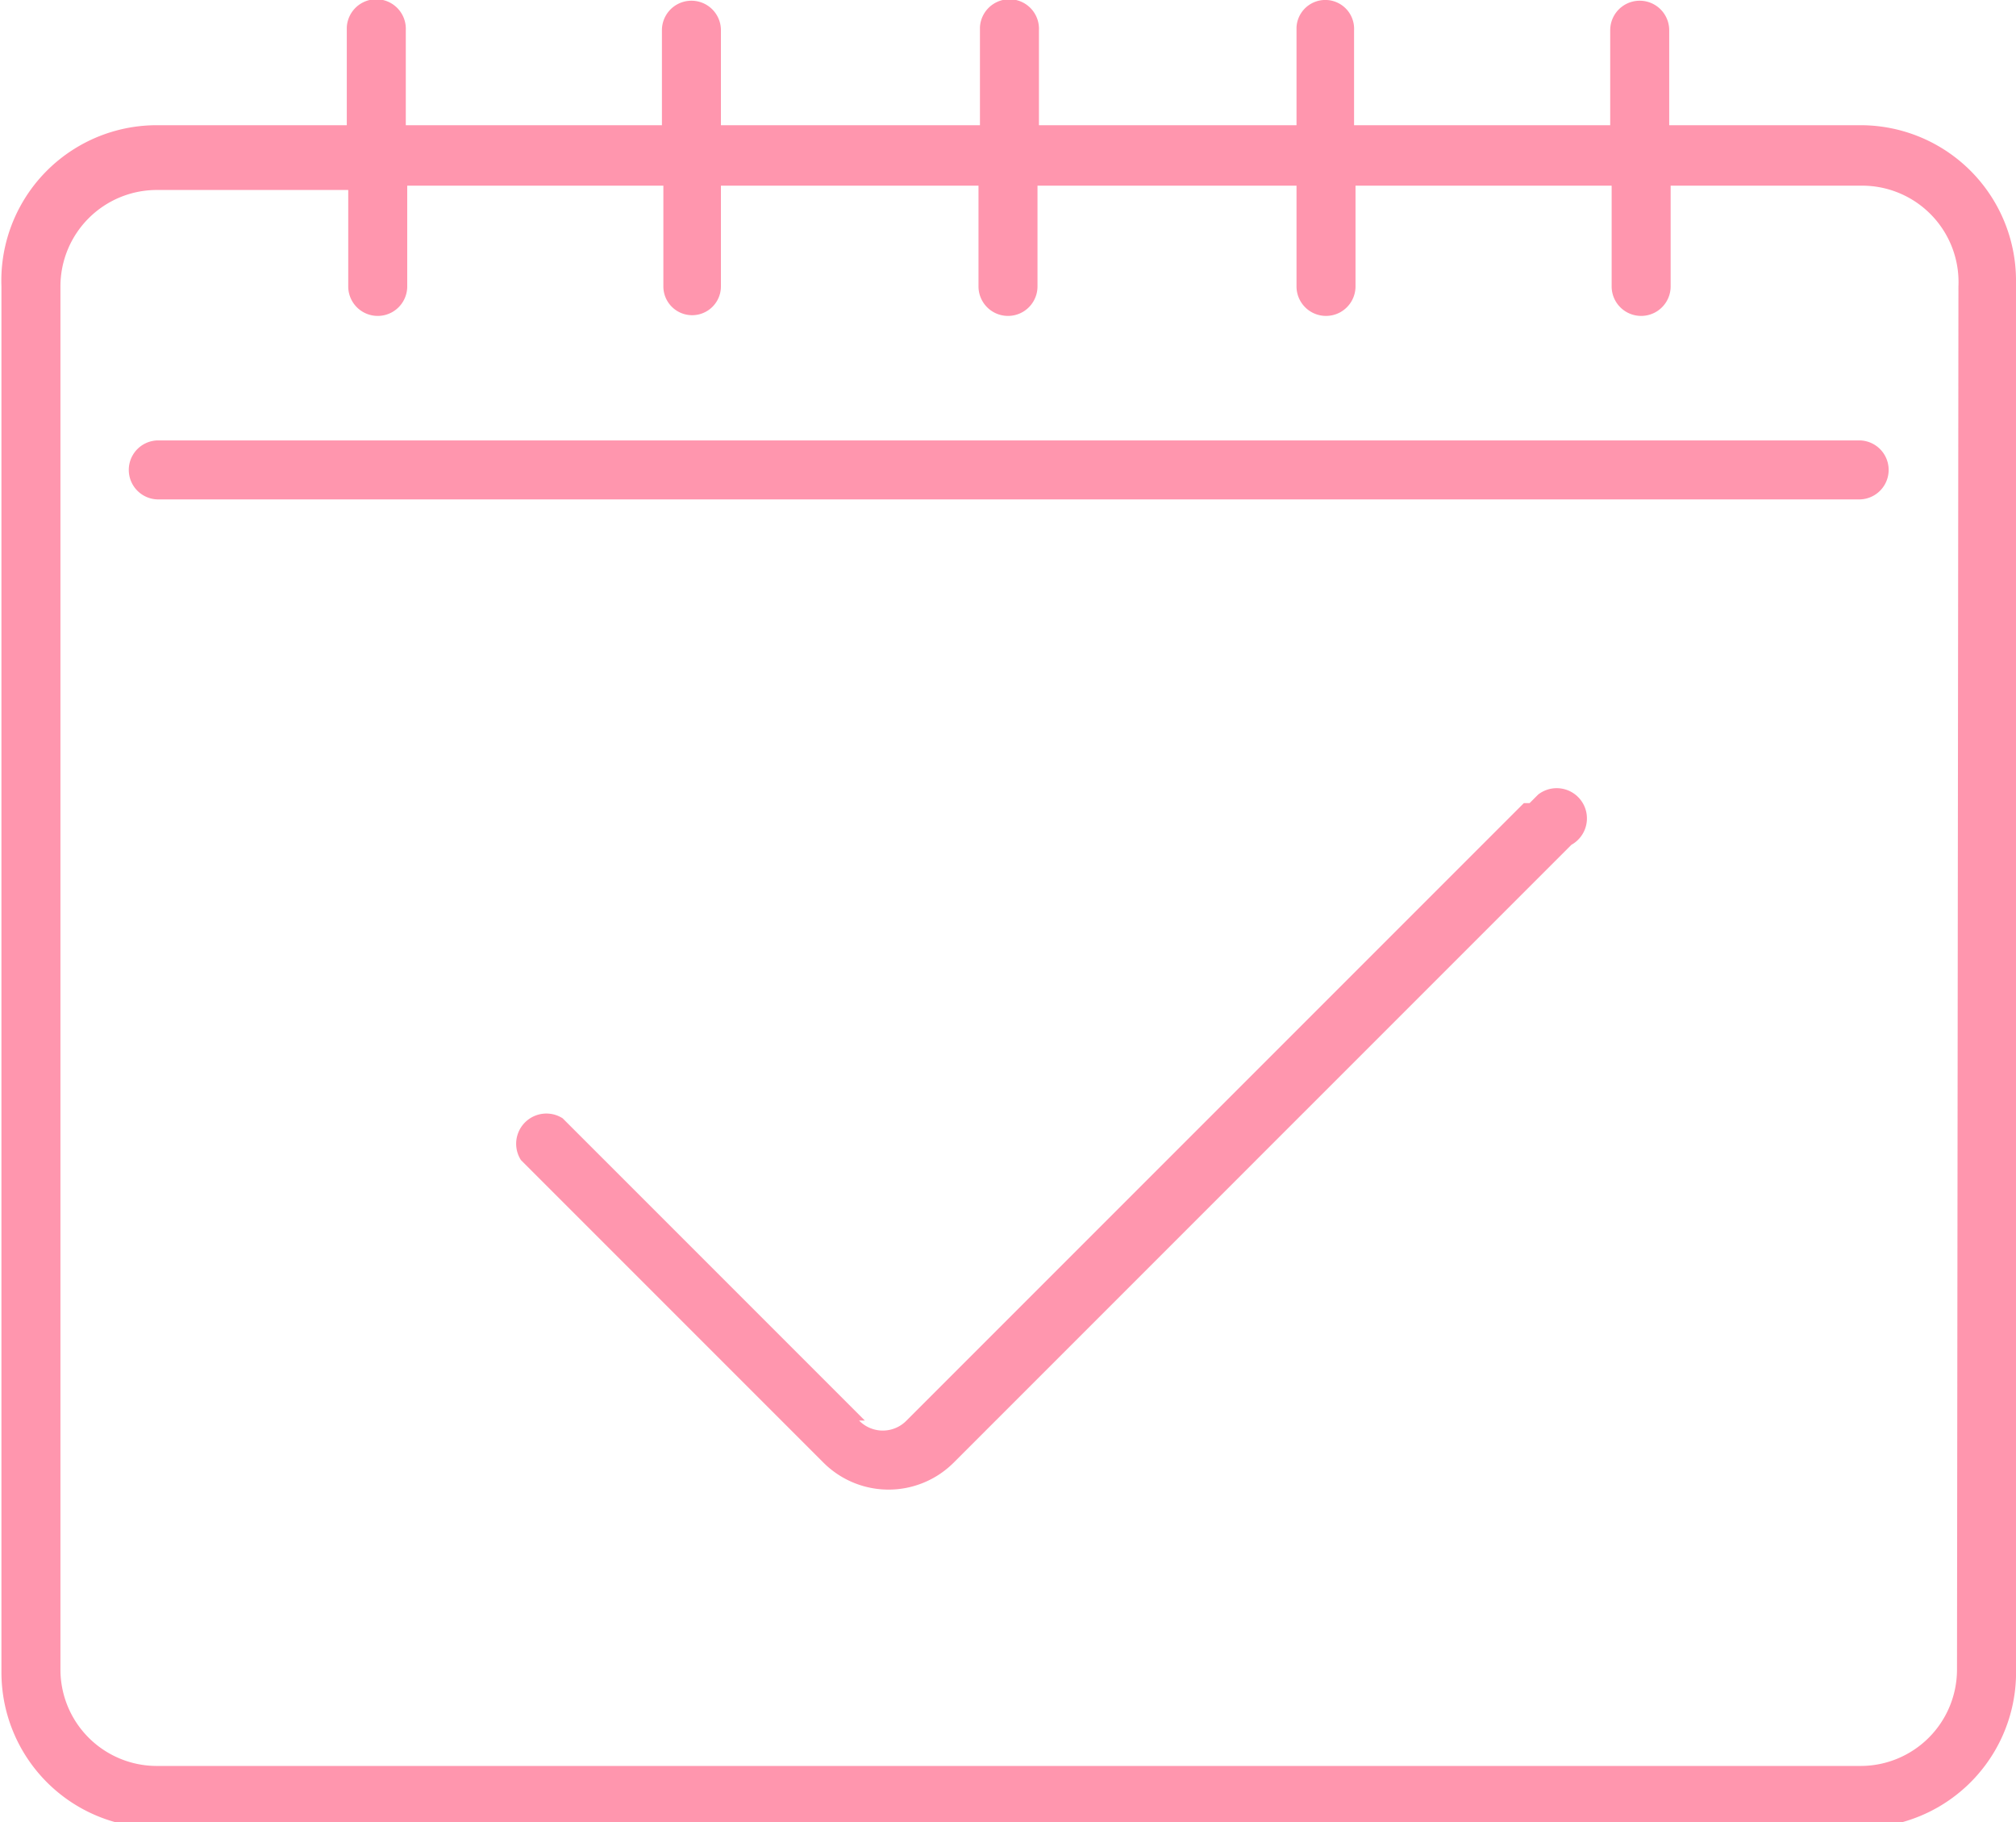 <svg id="Слой_1" data-name="Слой 1" xmlns="http://www.w3.org/2000/svg" viewBox="0 0 14.01 12.66"><defs><style>.cls-1{opacity:0.7;}.cls-2{fill:#ff698b;}</style></defs><title>calendar</title><g class="cls-1"><path class="cls-2" d="M12.92.88H11.59V.22a.2.2,0,0,0-.41,0h0V.88H9.4V.22A.2.2,0,0,0,9,.2H9V.88H7.21V.22A.2.2,0,0,0,6.8.2h0V.88H5V.22a.2.2,0,0,0-.41,0h0V.88H2.81V.22A.2.2,0,0,0,2.4.2h0V.88H1.07A1.08,1.08,0,0,0,0,2H0v9.63a1.08,1.08,0,0,0,1.08,1.08H12.91A1.08,1.08,0,0,0,14,11.6h0V1.95A1.08,1.08,0,0,0,12.92.88Zm.67,10.73a.67.67,0,0,1-.67.67H1.08a.67.67,0,0,1-.67-.67h0V2a.67.67,0,0,1,.67-.67H2.41V2a.2.2,0,0,0,.41,0h0V1.3H4.6V2A.2.2,0,0,0,5,2H5V1.3H6.79V2A.2.2,0,0,0,7.2,2h0V1.3H9V2a.2.2,0,0,0,.41,0h0V1.3h1.78V2a.2.2,0,0,0,.41,0h0V1.3h1.33A.67.67,0,0,1,13.6,2h0Z" transform="translate(0.01 -0.01)"/><path class="cls-2" d="M12.92,3.07H1.09a.2.2,0,0,0,0,.41H12.91a.2.2,0,0,0,0-.41Z" transform="translate(0.01 -0.01)"/><path class="cls-2" d="M10.58,5.59,6.29,9.88a.23.23,0,0,1-.33,0H6l-2.1-2.1a.21.21,0,0,0-.29.29l2.1,2.1a.64.64,0,0,0,.91,0h0l4.29-4.29a.21.21,0,1,0-.23-.35l-.06.06Z" transform="translate(0.01 -0.01)"/></g></svg>